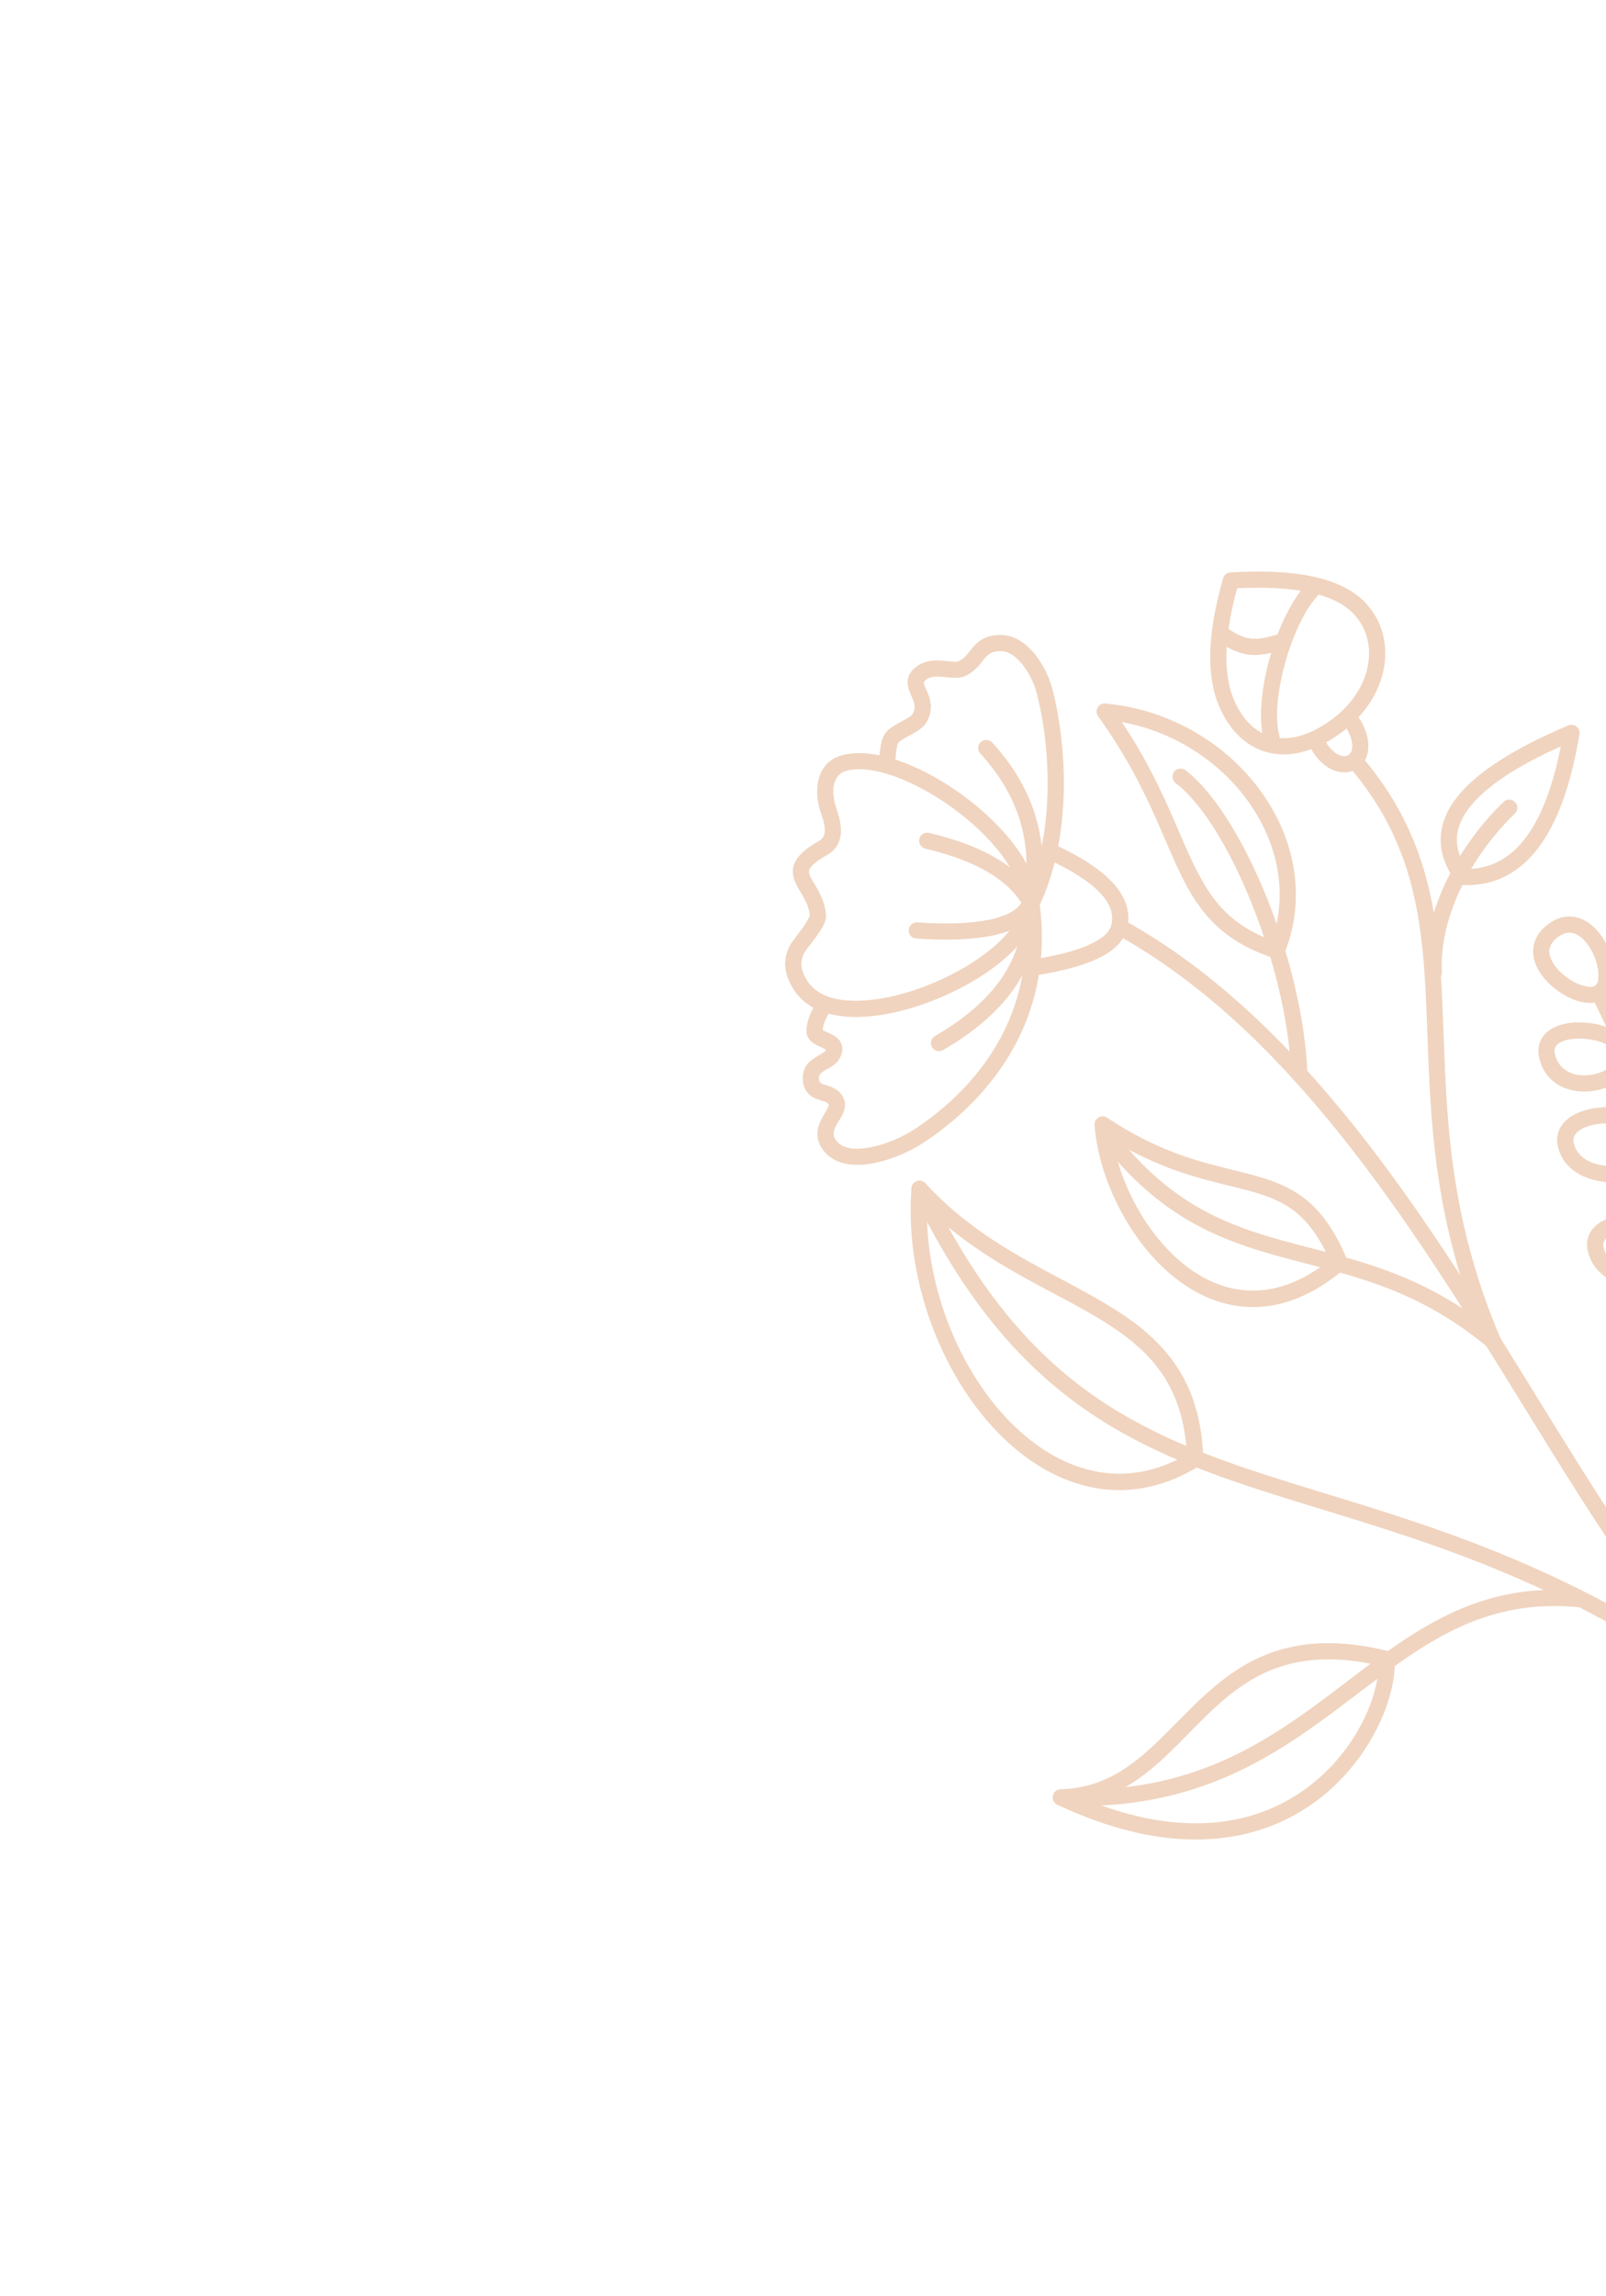 <svg width="347" height="496" viewBox="0 0 347 496" fill="none" xmlns="http://www.w3.org/2000/svg">
<g opacity="0.3">
<path fill-rule="evenodd" clip-rule="evenodd" d="M241.272 201.88C259.999 212.27 275.847 227.84 289.937 245.511C310.922 271.83 328.005 302.804 344.745 328.524C351.369 338.703 361.033 351.791 375.061 366.168C384.916 376.266 396.925 387.001 411.551 397.809C412.327 398.382 413.424 398.219 413.998 397.441C414.573 396.664 414.407 395.567 413.632 394.994C399.175 384.312 387.306 373.704 377.565 363.724C363.737 349.551 354.209 336.649 347.679 326.615C330.881 300.808 313.73 269.737 292.674 243.329C278.291 225.29 262.085 209.426 242.97 198.819C242.125 198.349 241.059 198.655 240.591 199.501C240.122 200.344 240.426 201.411 241.272 201.88Z" fill="#CC7028"/>
<path fill-rule="evenodd" clip-rule="evenodd" d="M197.096 257.542C209.733 283.84 223.958 298.451 240.136 308.12C253.244 315.954 267.654 320.526 283.608 325.413C310.846 333.755 342.64 343.062 380.144 371.861C380.909 372.449 382.009 372.305 382.598 371.539C383.185 370.773 383.04 369.673 382.276 369.085C344.335 339.952 312.187 330.506 284.633 322.067C268.966 317.266 254.803 312.807 241.932 305.115C226.244 295.739 212.505 281.526 200.25 256.026C199.832 255.156 198.785 254.788 197.915 255.207C197.043 255.626 196.677 256.672 197.096 257.542Z" fill="#CC7028"/>
<path fill-rule="evenodd" clip-rule="evenodd" d="M344.385 216.217C359.278 246.227 363.309 268.397 365.564 288.28C367.527 305.599 368.178 321.205 373.321 338.673C377.543 353.01 384.778 368.598 398.242 387.383C398.805 388.168 399.9 388.349 400.684 387.786C401.469 387.223 401.65 386.128 401.087 385.343C387.909 366.961 380.81 351.716 376.679 337.684C371.596 320.425 370.983 304.999 369.042 287.885C366.749 267.682 362.652 245.155 347.522 214.66C347.092 213.796 346.041 213.442 345.176 213.872C344.311 214.3 343.957 215.351 344.385 216.217Z" fill="#CC7028"/>
<path fill-rule="evenodd" clip-rule="evenodd" d="M229.131 389.986C244.051 390.673 255.843 387.871 265.886 383.401C280.11 377.071 290.791 367.349 301.93 359.46C312.996 351.621 324.53 345.627 340.813 347.134C341.774 347.224 342.627 346.515 342.715 345.553C342.805 344.592 342.096 343.739 341.135 343.649C323.884 342.052 311.632 348.298 299.907 356.604C288.945 364.368 278.459 373.973 264.464 380.204C254.854 384.48 243.568 387.145 229.293 386.489C228.326 386.445 227.509 387.193 227.463 388.158C227.419 389.122 228.166 389.942 229.131 389.986Z" fill="#CC7028"/>
<path fill-rule="evenodd" clip-rule="evenodd" d="M301.311 358.197C301.252 357.444 300.717 356.814 299.984 356.634C289.573 354.067 281.629 354.595 275.142 356.814C265.343 360.17 258.866 367.465 252.216 374.125C245.909 380.439 239.441 386.174 229.159 386.489C228.349 386.514 227.663 387.089 227.498 387.882C227.334 388.675 227.735 389.477 228.467 389.822C247.659 398.847 262.816 398.82 274.195 394.572C293.542 387.347 302.056 367.786 301.311 358.197ZM297.859 359.727C297.741 368.769 289.717 385.041 272.97 391.292C263.414 394.862 251.04 395.131 235.651 389.111C243.464 387.136 249.167 382.131 254.692 376.597C260.978 370.303 267.014 363.297 276.276 360.127C281.978 358.175 288.902 357.711 297.859 359.727Z" fill="#CC7028"/>
<path fill-rule="evenodd" clip-rule="evenodd" d="M237.131 245.532C244.471 255.332 251.901 261.178 259.486 265.102C267.958 269.487 276.63 271.445 285.629 273.82C296.954 276.808 308.815 280.486 321.442 291.014C322.062 291.533 322.957 291.558 323.606 291.074C324.256 290.592 324.489 289.728 324.172 288.983C314.335 265.907 312.828 246.312 312.116 228.78C311.502 213.68 311.45 200.083 307.416 187.108C304.958 179.197 301.032 171.516 294.629 163.875C294.008 163.133 292.905 163.036 292.164 163.657C291.424 164.276 291.326 165.382 291.946 166.122C298.018 173.366 301.743 180.648 304.074 188.148C308.02 200.84 308.019 214.149 308.62 228.921C309.283 245.275 310.65 263.386 318.546 284.362C307.345 276.394 296.731 273.13 286.523 270.435C277.773 268.126 269.331 266.257 261.094 261.993C253.908 258.276 246.886 252.717 239.931 243.433C239.353 242.66 238.256 242.503 237.482 243.082C236.709 243.661 236.552 244.759 237.131 245.532Z" fill="#CC7028"/>
<path fill-rule="evenodd" clip-rule="evenodd" d="M290.553 274.019C291.13 273.525 291.324 272.718 291.033 272.016C287.618 263.797 283.67 259.589 279.007 256.978C275.323 254.916 271.157 253.877 266.348 252.698C259.048 250.909 250.189 248.733 239.209 241.414C238.655 241.044 237.936 241.022 237.36 241.358C236.782 241.693 236.446 242.329 236.494 242.995C237.502 256.995 247.309 274.599 261.123 280.35C269.735 283.935 279.921 283.101 290.553 274.019ZM287.293 272.176C275.698 281.494 264.8 279.973 256.421 273.585C248.072 267.219 242.172 256.217 240.435 246.339C250.419 252.372 258.628 254.409 265.515 256.098C269.986 257.192 273.872 258.113 277.296 260.031C281.177 262.204 284.411 265.697 287.293 272.176Z" fill="#CC7028"/>
<path fill-rule="evenodd" clip-rule="evenodd" d="M259.167 316.627C259.7 316.297 260.017 315.708 259.995 315.081C259.609 303.515 255.85 295.919 250.134 290.088C244.661 284.501 237.326 280.569 229.348 276.324C219.714 271.198 209.117 265.582 199.963 255.601C199.492 255.088 198.759 254.902 198.1 255.132C197.44 255.359 196.98 255.958 196.927 256.654C195.31 278.165 204.965 300.912 219.427 312.972C230.754 322.416 244.977 325.42 259.167 316.627ZM256.453 314.175C244.008 321.413 231.601 318.566 221.669 310.284C208.865 299.607 200.093 280.066 200.252 260.921C209.004 269.435 218.745 274.646 227.703 279.414C235.341 283.477 242.394 287.19 247.637 292.538C252.641 297.644 255.927 304.271 256.453 314.175Z" fill="#CC7028"/>
<path fill-rule="evenodd" clip-rule="evenodd" d="M282.473 231.908C282.094 221.072 279.16 208.413 274.906 196.984C269.828 183.347 262.832 171.484 256.143 166.366C255.377 165.779 254.278 165.925 253.69 166.692C253.105 167.46 253.25 168.558 254.017 169.145C260.345 173.989 266.822 185.302 271.626 198.205C275.746 209.276 278.608 221.533 278.975 232.03C279.009 232.996 279.821 233.752 280.786 233.717C281.751 233.684 282.507 232.872 282.473 231.908Z" fill="#CC7028"/>
<path fill-rule="evenodd" clip-rule="evenodd" d="M275.332 207.009C276.206 207.297 277.156 206.856 277.5 206.001C282.592 193.373 279.544 180 271.493 169.674C264.035 160.109 252.276 153.179 238.832 151.956C238.149 151.894 237.492 152.237 237.153 152.833C236.813 153.43 236.854 154.169 237.256 154.726C249.903 172.202 252.199 185.785 258.715 195.155C262.313 200.331 267.113 204.311 275.332 207.009ZM274.836 203.128C268.463 200.75 264.556 197.425 261.589 193.156C255.479 184.372 253.069 171.891 242.391 155.972C253.2 157.948 262.56 163.91 268.732 171.827C275.688 180.746 278.594 192.168 274.836 203.128Z" fill="#CC7028"/>
<path fill-rule="evenodd" clip-rule="evenodd" d="M311.536 210.057C311.224 203.602 313.02 197.205 315.834 191.452C318.886 185.209 323.148 179.719 327.305 175.726C328.001 175.056 328.024 173.947 327.354 173.251C326.685 172.554 325.576 172.531 324.879 173.201C320.461 177.445 315.934 183.279 312.69 189.914C309.619 196.193 307.7 203.182 308.04 210.225C308.088 211.19 308.907 211.937 309.873 211.889C310.837 211.843 311.583 211.022 311.536 210.057Z" fill="#CC7028"/>
<path fill-rule="evenodd" clip-rule="evenodd" d="M314.588 190.467C314.904 190.897 315.397 191.16 315.928 191.182C322.502 191.455 327.938 188.858 332.211 183.348C336.366 177.991 339.418 169.751 341.265 158.589C341.37 157.961 341.124 157.325 340.624 156.929C340.122 156.535 339.447 156.444 338.859 156.691C327.317 161.562 319.465 166.583 315.24 171.649C312.691 174.703 311.404 177.807 311.287 180.926C311.17 184.068 312.242 187.259 314.588 190.467ZM316.926 187.701C315.438 185.463 314.703 183.255 314.785 181.056C314.875 178.637 315.951 176.261 317.927 173.893C321.528 169.573 327.981 165.374 337.236 161.215C335.495 170.049 332.923 176.72 329.446 181.203C326.117 185.494 321.95 187.673 316.926 187.701Z" fill="#CC7028"/>
<path fill-rule="evenodd" clip-rule="evenodd" d="M346.483 215.886C347.806 215.07 348.627 213.564 348.819 211.631C349.072 209.07 348.203 205.67 346.531 202.941C344.943 200.351 342.641 198.408 340.064 198.03C338.334 197.774 336.443 198.172 334.5 199.619C332.56 201.064 331.624 202.728 331.345 204.401C331.037 206.248 331.548 208.162 332.64 209.922C334.475 212.881 337.991 215.393 341.122 216.28C343.192 216.865 345.114 216.731 346.483 215.886ZM344.645 212.909C343.991 213.312 343.065 213.192 342.076 212.912C339.691 212.238 337.012 210.329 335.614 208.077C334.997 207.081 334.624 206.019 334.798 204.977C334.95 204.065 335.535 203.212 336.59 202.426C337.634 201.648 338.627 201.355 339.555 201.492C340.625 201.65 341.57 202.325 342.385 203.211C344.224 205.216 345.389 208.342 345.364 210.756C345.353 211.692 345.251 212.534 344.645 212.909Z" fill="#CC7028"/>
<path fill-rule="evenodd" clip-rule="evenodd" d="M348.99 227.139C349.657 229.694 351.448 231.026 353.724 231.368C356.083 231.721 359.081 230.871 361.612 229.067C365.243 226.478 367.859 222.026 366.455 216.967C365.873 214.869 364.693 213.611 363.259 212.957C361.323 212.073 358.757 212.349 356.287 213.619C351.692 215.982 347.57 221.689 348.99 227.139ZM352.377 226.258C351.541 223.047 353.631 219.819 356.182 217.831C357.296 216.961 358.518 216.323 359.682 216.057C360.5 215.87 361.284 215.857 361.915 216.196C362.467 216.492 362.85 217.067 363.083 217.904C364.055 221.405 362.093 224.425 359.58 226.217C358.149 227.238 356.525 227.88 355.079 227.945C353.824 228.001 352.716 227.559 352.377 226.258Z" fill="#CC7028"/>
<path fill-rule="evenodd" clip-rule="evenodd" d="M371.213 293.264C370.129 288.307 364.461 285.977 358.96 286.289C355.717 286.474 352.618 287.556 350.729 289.282C348.937 290.916 348.094 293.088 348.82 295.704C350.311 301.071 355.375 302.365 360.47 301.453C364.326 300.763 368.095 298.809 369.871 296.931C371.057 295.677 371.45 294.348 371.213 293.264ZM367.768 293.906C367.719 293.997 367.573 294.252 367.44 294.405C367.118 294.774 366.676 295.141 366.156 295.499C364.065 296.937 360.77 298.165 357.777 298.221C355.27 298.268 352.94 297.46 352.193 294.769C351.768 293.242 352.589 292.086 353.867 291.281C355.273 290.396 357.189 289.896 359.159 289.783C361.071 289.675 363.04 289.935 364.667 290.641C366.172 291.293 367.383 292.337 367.768 293.906Z" fill="#CC7028"/>
<path fill-rule="evenodd" clip-rule="evenodd" d="M366.238 270.13C365.593 267.656 363.82 265.718 361.445 264.391C358.532 262.767 354.702 262.075 351.351 262.339C345.825 262.775 341.83 265.826 343.158 270.605C344.575 275.71 349.794 278.198 354.988 278.411C358.973 278.577 362.838 277.374 364.801 275.367C366.174 273.962 366.773 272.189 366.238 270.13ZM362.851 271.012C363.127 272.074 362.515 272.887 361.586 273.495C360.003 274.529 357.584 275.017 355.132 274.914C351.44 274.762 347.537 273.296 346.53 269.668C346.206 268.502 346.656 267.626 347.523 267.036C349.047 265.996 351.486 265.642 353.97 265.829C356.307 266.003 358.703 266.681 360.487 267.911C361.628 268.7 362.513 269.719 362.851 271.012Z" fill="#CC7028"/>
<path fill-rule="evenodd" clip-rule="evenodd" d="M359.889 246.46C359.324 244.294 357.903 242.592 355.966 241.376C353.636 239.916 350.532 239.172 347.509 239.148C344.17 239.119 340.953 239.982 338.939 241.533C336.918 243.089 335.935 245.276 336.7 248.031C338.15 253.253 343.573 255.507 348.912 255.362C352.853 255.255 356.636 253.824 358.543 251.696C359.855 250.229 360.408 248.451 359.889 246.46ZM356.501 247.342C356.785 248.426 356.168 249.301 355.23 249.992C353.673 251.14 351.269 251.797 348.818 251.863C345.084 251.966 341.086 250.745 340.072 247.095C339.742 245.906 340.202 244.976 341.073 244.305C342.571 243.152 344.995 242.626 347.479 242.647C349.845 242.666 352.286 243.199 354.105 244.341C355.266 245.068 356.165 246.048 356.501 247.342Z" fill="#CC7028"/>
<path fill-rule="evenodd" clip-rule="evenodd" d="M352.342 226.14C351.86 224.713 350.575 223.418 348.739 222.494C346.019 221.125 342.06 220.509 338.831 221.003C336.285 221.391 334.201 222.498 333.165 224.196C332.417 225.421 332.132 226.979 332.671 228.923C334.17 234.319 339.08 236.203 343.702 235.704C346.661 235.386 349.45 234.062 351.064 232.204C352.521 230.526 353.115 228.435 352.342 226.14ZM349.024 227.257C349.364 228.264 349.06 229.174 348.422 229.909C347.314 231.184 345.359 232.006 343.327 232.225C340.319 232.549 337.02 231.498 336.043 227.986C335.833 227.229 335.838 226.607 336.1 226.111C336.396 225.547 336.975 225.18 337.659 224.906C338.681 224.496 339.939 224.327 341.244 224.33C343.19 224.338 345.243 224.742 346.841 225.465C347.884 225.938 348.763 226.481 349.024 227.257Z" fill="#CC7028"/>
<path fill-rule="evenodd" clip-rule="evenodd" d="M265.854 123.635C265.112 123.679 264.48 124.185 264.276 124.897C262.453 131.238 261.53 136.808 261.486 141.599C261.446 146.079 262.176 149.903 263.632 153.081C266.198 158.682 270.287 162.019 275.181 162.782C279.424 163.445 284.357 162.157 289.53 158.448C294.547 154.848 297.641 150.118 298.794 145.358C300.18 139.634 298.788 133.854 294.567 129.744C292.047 127.289 288.356 125.507 283.451 124.488C278.746 123.508 272.88 123.218 265.854 123.635ZM267.304 127.062C273.414 126.767 278.559 127.046 282.738 127.915C286.863 128.772 290.006 130.187 292.125 132.252C295.441 135.482 296.482 140.036 295.392 144.534C294.414 148.57 291.745 152.55 287.489 155.604C283.231 158.659 279.213 159.87 275.72 159.324C271.9 158.727 268.816 155.996 266.814 151.623C265.547 148.86 264.952 145.526 264.986 141.63C265.024 137.41 265.802 132.555 267.304 127.062Z" fill="#CC7028"/>
<path fill-rule="evenodd" clip-rule="evenodd" d="M283.22 125.243C279.771 128.281 276.514 134.676 274.52 141.498C272.569 148.178 271.828 155.241 273.043 159.849C273.29 160.783 274.248 161.341 275.182 161.095C276.116 160.848 276.674 159.89 276.427 158.956C275.335 154.816 276.126 148.482 277.879 142.481C279.664 136.377 282.447 130.588 285.533 127.871C286.258 127.233 286.328 126.126 285.69 125.402C285.053 124.676 283.946 124.606 283.22 125.243Z" fill="#CC7028"/>
<path fill-rule="evenodd" clip-rule="evenodd" d="M263.234 138.604C265.926 140.395 267.958 141.196 269.936 141.417C272.052 141.653 274.134 141.207 276.992 140.411C277.924 140.153 278.468 139.188 278.21 138.257C277.95 137.326 276.984 136.78 276.054 137.04C273.729 137.686 272.046 138.13 270.324 137.938C268.793 137.768 267.254 137.076 265.173 135.691C264.369 135.156 263.282 135.374 262.747 136.178C262.212 136.982 262.43 138.069 263.234 138.604Z" fill="#CC7028"/>
<path fill-rule="evenodd" clip-rule="evenodd" d="M283.412 162.022C286.918 167.739 291.862 167.704 294.165 165.267C296.042 163.279 296.674 159.071 292.905 154.01C292.329 153.235 291.231 153.076 290.455 153.652C289.681 154.229 289.521 155.326 290.098 156.1C291.352 157.783 292.001 159.304 292.152 160.59C292.265 161.564 292.093 162.363 291.619 162.864C291.175 163.335 290.483 163.446 289.747 163.23C288.611 162.898 287.439 161.895 286.395 160.192C285.891 159.368 284.812 159.111 283.99 159.615C283.166 160.12 282.907 161.2 283.412 162.022Z" fill="#CC7028"/>
<path fill-rule="evenodd" clip-rule="evenodd" d="M226.41 185.609C231.521 187.962 235.272 190.344 237.627 192.808C239.775 195.057 240.685 197.321 240.151 199.677C239.731 201.531 237.922 202.94 234.995 204.205C232.013 205.497 227.93 206.515 222.75 207.291C221.796 207.435 221.136 208.325 221.279 209.281C221.421 210.236 222.314 210.897 223.269 210.752C230.15 209.723 235.224 208.236 238.515 206.364C241.436 204.702 243.059 202.679 243.565 200.45C244.341 197.032 243.275 193.654 240.156 190.39C237.57 187.685 233.487 185.014 227.874 182.429C226.996 182.025 225.956 182.409 225.553 183.287C225.148 184.164 225.533 185.205 226.41 185.609Z" fill="#CC7028"/>
<path fill-rule="evenodd" clip-rule="evenodd" d="M174.972 197.844C174.886 198.015 174.336 199.113 173.845 199.825C172.653 201.543 171.14 203.367 170.777 204.026C169.814 205.769 169.512 207.446 169.701 209.102C169.876 210.639 170.49 212.168 171.468 213.715C173.784 217.377 177.942 219.251 183.06 219.605C188.463 219.978 194.972 218.66 201.187 216.276C208.333 213.538 215.081 209.4 219.328 204.945C222.009 202.132 223.703 199.158 224.072 196.319C224.438 193.509 223.739 190.433 222.188 187.316C219.61 182.134 214.644 176.779 208.86 172.401C203.19 168.112 196.744 164.764 191.073 163.378C187.699 162.552 184.578 162.423 181.998 163.108C179.717 163.714 178.188 165.128 177.33 167.014C176.324 169.229 176.293 172.19 177.252 175.24C177.537 176.147 178.201 177.742 178.21 179.306C178.217 180.207 177.954 181.108 176.946 181.664C172.67 184.019 171.433 186.128 171.317 187.951C171.234 189.238 171.719 190.526 172.491 191.898C173.398 193.508 174.785 195.315 174.972 197.844ZM178.635 184.729C180.525 183.689 181.358 182.158 181.621 180.508C181.988 178.196 181.023 175.567 180.592 174.191C180.038 172.429 179.878 170.711 180.234 169.283C180.573 167.927 181.429 166.881 182.898 166.491C185.618 165.767 189.063 166.264 192.75 167.511C197.356 169.071 202.304 171.83 206.747 175.193C211.233 178.588 215.212 182.597 217.78 186.631C219.811 189.822 220.975 193.002 220.601 195.867C220.314 198.08 218.884 200.337 216.794 202.532C212.853 206.666 206.566 210.467 199.935 213.008C194.228 215.196 188.261 216.457 183.301 216.114C179.425 215.846 176.179 214.618 174.426 211.845C173.758 210.788 173.297 209.757 173.179 208.707C173.069 207.73 173.272 206.745 173.84 205.716C174.295 204.893 176.631 202.197 177.71 200.257C178.268 199.252 178.51 198.341 178.473 197.736C178.306 194.999 177.129 192.887 176.056 191.065C175.427 189.999 174.749 189.122 174.809 188.172C174.837 187.737 175.103 187.33 175.579 186.853C176.235 186.194 177.228 185.505 178.635 184.729Z" fill="#CC7028"/>
<path fill-rule="evenodd" clip-rule="evenodd" d="M177.748 222.445C177.802 221.802 177.995 221.116 178.306 220.387C178.613 219.665 179.035 218.911 179.566 218.115C180.102 217.312 179.885 216.224 179.081 215.689C178.278 215.152 177.19 215.369 176.654 216.172C175.836 217.399 175.234 218.557 174.837 219.641C174.478 220.625 174.283 221.557 174.241 222.434C174.187 223.538 174.62 224.368 175.363 225.026C175.962 225.557 176.858 225.949 177.719 226.335C177.948 226.438 178.286 226.636 178.459 226.741C178.361 226.997 178.149 227.161 177.931 227.323C177.619 227.552 177.269 227.747 176.917 227.949C176.065 228.439 175.226 228.961 174.606 229.672C173.858 230.529 173.36 231.629 173.454 233.229C173.552 234.89 174.182 235.864 174.991 236.542C175.698 237.131 176.611 237.459 177.549 237.759C178.118 237.942 178.774 238.01 179.059 238.641C179.128 238.792 179.015 238.935 178.947 239.097C178.758 239.558 178.456 240.032 178.155 240.532C177.341 241.882 176.577 243.368 176.6 244.981C176.618 246.235 177.059 247.599 178.379 249.038C180.442 251.288 183.859 251.958 187.641 251.434C191.895 250.844 196.612 248.805 199.825 246.639C203.278 244.312 213.621 237.16 219.95 224.516C223.774 216.879 226.144 207.246 224.665 195.464C227.994 188.29 229.477 180.21 229.795 172.443C230.162 163.41 228.96 154.805 227.318 148.581C226.696 146.222 225.052 142.7 222.674 140.248C220.918 138.435 218.769 137.212 216.384 137.165C214.69 137.13 213.469 137.448 212.506 137.934C211.334 138.527 210.532 139.391 209.768 140.346C209.084 141.203 208.45 142.177 207.159 142.81C207.158 142.811 207.158 142.811 207.158 142.811C206.708 143.032 206.104 142.928 205.44 142.869C204.048 142.745 202.482 142.529 201 142.761C199.759 142.953 198.568 143.428 197.515 144.394C196.412 145.406 196.081 146.434 196.092 147.463C196.105 148.404 196.498 149.395 196.971 150.452C197.441 151.505 198.054 152.707 197.157 154.25C196.951 154.603 196.486 154.857 195.992 155.154C194.982 155.762 193.784 156.336 192.851 156.96C192.228 157.376 191.708 157.823 191.338 158.288C191.03 158.677 190.716 159.31 190.483 160.224C190.268 161.074 190.091 162.241 189.968 163.727C189.888 164.691 190.604 165.537 191.565 165.616C192.529 165.696 193.375 164.98 193.455 164.018C193.525 163.183 193.61 162.463 193.714 161.862C193.832 161.177 193.897 160.695 194.081 160.462L194.082 160.461C194.378 160.087 194.898 159.787 195.453 159.465C196.527 158.843 197.755 158.244 198.661 157.588C199.334 157.102 199.856 156.569 200.181 156.014C200.18 156.013 200.181 156.012 200.181 156.012C201.03 154.553 201.213 153.246 201.094 152.057C200.975 150.876 200.522 149.815 200.084 148.838C199.931 148.495 199.781 148.166 199.679 147.845C199.584 147.545 199.569 147.259 199.881 146.973C200.379 146.516 200.952 146.31 201.538 146.218C203.007 145.99 204.567 146.347 205.873 146.407C206.958 146.459 207.923 146.334 208.698 145.953C210.031 145.301 210.926 144.444 211.683 143.548C212.315 142.802 212.806 142.014 213.53 141.421C214.144 140.92 214.971 140.636 216.314 140.663L216.315 140.665C218.193 140.701 219.749 142.053 220.996 143.645C222.476 145.533 223.503 147.842 223.933 149.473L223.934 149.474C225.503 155.428 226.65 163.658 226.297 172.301C225.991 179.774 224.568 187.562 221.285 194.427C221.138 194.736 221.084 195.078 221.13 195.415C222.633 206.605 220.432 215.734 216.82 222.949C210.867 234.841 201.119 241.548 197.868 243.736C195.044 245.641 190.901 247.449 187.161 247.967C184.656 248.314 182.325 248.162 180.959 246.673C180.161 245.803 179.991 245.043 180.181 244.325C180.553 242.906 181.658 241.664 182.153 240.503C182.641 239.359 182.729 238.262 182.249 237.201C181.856 236.332 181.282 235.735 180.609 235.296C179.966 234.877 179.215 234.618 178.469 234.379C177.791 234.162 177.009 234.074 176.948 233.024C176.921 232.557 177.026 232.223 177.242 231.972C177.891 231.23 178.943 230.87 179.763 230.314C180.771 229.626 181.553 228.768 181.876 227.533C182.178 226.369 181.928 225.492 181.423 224.779C180.896 224.036 179.93 223.483 178.889 223.026C178.62 222.906 178.347 222.79 178.095 222.66C177.989 222.606 177.839 222.508 177.748 222.445Z" fill="#CC7028"/>
<path fill-rule="evenodd" clip-rule="evenodd" d="M199.936 183.307C205.824 184.696 210.623 186.554 214.322 188.91C217.085 190.671 219.221 192.705 220.707 195.029C219.499 196.821 217.099 197.961 213.642 198.676C209.748 199.482 204.597 199.661 198.193 199.239C197.229 199.177 196.396 199.907 196.332 200.871C196.269 201.835 197 202.668 197.963 202.732C206.378 203.285 212.76 202.807 217.116 201.377C220.841 200.152 223.195 198.206 224.319 195.71C224.545 195.206 224.521 194.623 224.25 194.139C222.499 191.003 219.826 188.267 216.202 185.958C212.222 183.423 207.073 181.394 200.74 179.901C199.798 179.679 198.855 180.262 198.634 181.203C198.412 182.143 198.995 183.086 199.936 183.307Z" fill="#CC7028"/>
<path fill-rule="evenodd" clip-rule="evenodd" d="M211.807 162.759C216.031 167.364 218.925 172.295 220.47 177.565C222.037 182.916 222.21 188.611 221.005 194.651C220.978 194.792 220.967 194.935 220.974 195.08C221.283 201.278 219.604 206.899 215.94 211.944C212.758 216.32 208.107 220.259 202.011 223.787C201.175 224.271 200.89 225.343 201.374 226.178C201.856 227.016 202.928 227.301 203.764 226.817C210.345 223.007 215.339 218.724 218.77 214.002C222.879 208.349 224.78 202.054 224.479 195.121C225.755 188.572 225.532 182.392 223.828 176.581C222.142 170.823 219.001 165.424 214.387 160.393C213.734 159.681 212.626 159.633 211.914 160.286C211.202 160.939 211.154 162.047 211.807 162.759Z" fill="#CC7028"/>
</g>
</svg>
